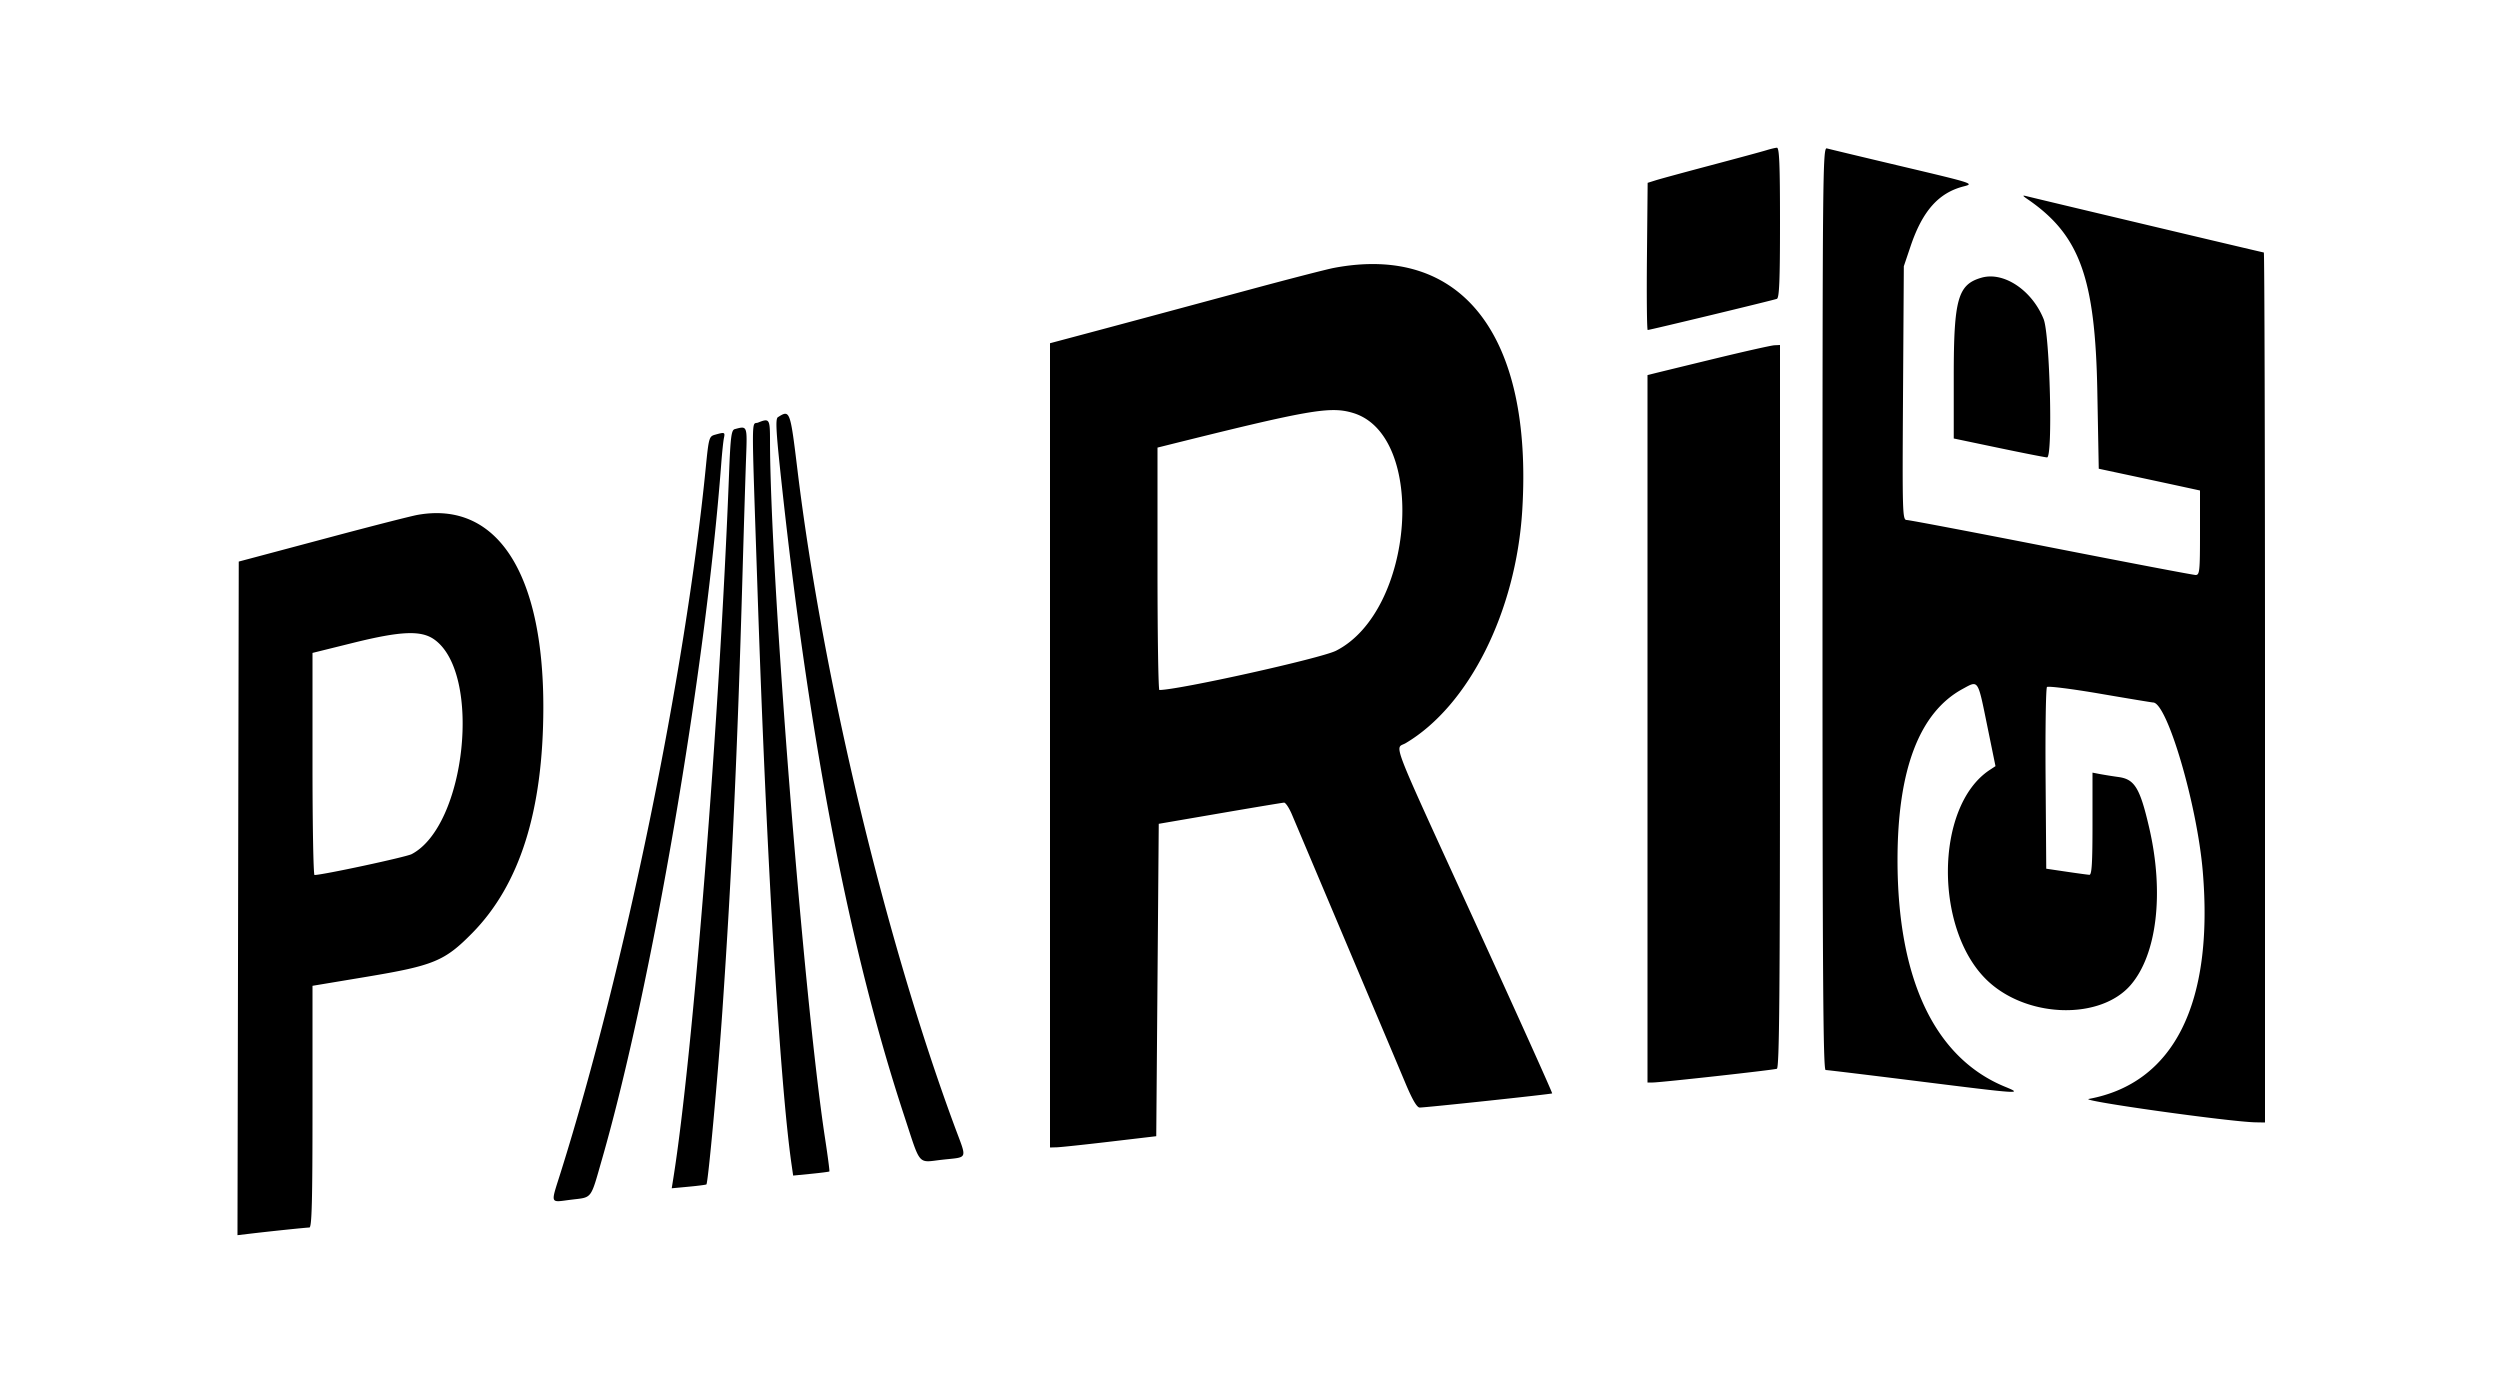 <svg xmlns="http://www.w3.org/2000/svg" id="pari-gp" viewBox="0 0 400 221"><path fill="currentColor" d="M282.6 24.042c-.66.205-4.62 1.279-8.8 2.387s-8.18 2.197-8.888 2.42l-1.289.405-.111 11.773c-.062 6.476-.007 11.773.122 11.773.34 0 20.073-4.761 20.666-4.985.385-.146.5-2.96.5-12.202 0-9.362-.11-12.005-.5-11.979-.275.019-1.04.203-1.7.408m9 73.331c0 58.794.102 73.827.5 73.829.275.002 6.968.812 14.873 1.8 16.546 2.07 16.768 2.084 13.817.87-11.232-4.621-17.189-17.193-17.187-36.272.001-14.428 3.493-23.604 10.417-27.372 2.567-1.397 2.395-1.657 3.952 5.964l1.306 6.392-.923.608c-8.903 5.871-8.924 26.089-.035 34.012 6.442 5.742 17.853 5.927 22.613.366 4.187-4.892 5.342-14.728 2.946-25.095-1.473-6.372-2.322-7.787-4.885-8.146a77 77 0 0 1-3.094-.495l-1.1-.214v8.19c0 6.301-.115 8.183-.5 8.16-.275-.017-1.94-.243-3.7-.503l-3.2-.474-.105-14.371c-.058-7.905.042-14.519.223-14.7.18-.18 4.008.303 8.505 1.074 4.497.77 8.31 1.402 8.473 1.403 2.246.01 7.057 16.382 7.949 27.053 1.765 21.122-4.626 33.864-18.245 36.378-1.548.286 22.611 3.673 26.7 3.744l1.5.026V110c0-38.28-.084-69.6-.187-69.6-.147 0-34.617-8.183-38.013-9.024-.648-.161-.61-.068.2.487 8.353 5.723 10.836 12.553 11.171 30.735l.229 12.399 5.2 1.111c2.86.611 6.505 1.395 8.1 1.742l2.9.63v6.76c0 6.172-.061 6.76-.7 6.758-.385-.002-10.78-1.981-23.1-4.4-12.32-2.418-22.724-4.397-23.12-4.397-.686-.001-.715-.97-.595-20.301l.126-20.3 1.086-3.219c1.901-5.632 4.487-8.542 8.497-9.56 1.724-.438 1.577-.486-9.722-3.162-6.309-1.494-11.787-2.806-12.172-2.915-.665-.188-.7 3.509-.7 73.629M213.4 42.87c-1.1.209-7.04 1.739-13.2 3.401-16.059 4.332-20.504 5.528-26.7 7.18l-5.5 1.466V183.6l1.1-.032c.605-.018 4.43-.425 8.5-.903l7.4-.871.2-24.991.2-24.991 9.8-1.683c5.39-.927 10.001-1.694 10.247-1.707.245-.012.809.833 1.252 1.878s3.277 7.75 6.298 14.9 6.558 15.52 7.862 18.6 3.107 7.355 4.006 9.5c1.109 2.647 1.843 3.903 2.285 3.909.896.012 21.015-2.137 21.195-2.263.08-.057-5.455-12.341-12.3-27.299-13.952-30.489-12.875-27.713-11.145-28.738 10.137-6.003 17.68-21.083 18.664-37.309 1.697-28.002-9.689-42.622-30.164-38.73m103.648 1.56c-3.793 1.083-4.448 3.401-4.448 15.75v9.979l7.2 1.508c3.96.829 7.439 1.513 7.73 1.52.944.023.456-19.624-.55-22.13-1.853-4.617-6.384-7.641-9.932-6.627M274.4 57.375c-4.73 1.148-9.095 2.212-9.7 2.364l-1.1.276V173.2h.836c1.263 0 19.29-1.995 19.864-2.198.397-.14.5-12.1.5-57.989V55.2l-.9.043c-.495.024-4.77.983-9.5 2.132m-57.923 8.695c11.879 3.559 9.871 31.67-2.717 38.049-2.39 1.211-25.166 6.273-28.26 6.28-.165.001-.3-8.726-.3-19.391V71.615l.9-.224c23.431-5.85 26.7-6.422 30.377-5.321m-92.009.679c-.436.277-.308 2.371.712 11.694 4.515 41.241 10.852 73.804 19.452 99.957 2.746 8.35 2.108 7.607 6.149 7.155 4.191-.469 3.973.101 2.001-5.22-11.124-30.012-21.141-71.823-25.187-105.135-1.163-9.577-1.199-9.673-3.127-8.451m-3.168.863c-1.092.439-1.081-2.577-.1 26.788 1.418 42.481 3.583 78.988 5.453 91.947l.252 1.746 2.847-.28c1.567-.154 2.893-.326 2.949-.381.056-.056-.254-2.425-.688-5.266-3.428-22.422-8.801-90.519-8.811-111.666-.002-3.478-.093-3.615-1.902-2.888m-3.741 1.052c-.543.146-.682 1.246-.914 7.254-1.505 38.909-5.795 93.119-8.911 112.604l-.257 1.605 2.719-.254c1.495-.139 2.769-.305 2.831-.367.273-.273 1.824-17.121 2.552-27.724 1.514-22.043 2.412-41.449 3.203-69.182.226-7.92.491-16.605.59-19.3.192-5.245.217-5.179-1.813-4.636m-3.15.892c-.95.264-1.011.481-1.485 5.26-3.279 33.088-12.95 80.084-23.192 112.706-1.664 5.298-1.825 4.862 1.641 4.434 3.451-.426 3.066.081 4.97-6.556 7.945-27.696 16.519-77.734 19.055-111.2.133-1.76.326-3.605.43-4.1.198-.954.136-.977-1.419-.544M66.8 82.383c-.99.178-7.02 1.716-13.4 3.418S40.99 89.112 40 89.374l-1.8.478-.101 53.888-.102 53.888 1.902-.225c3.456-.41 9.093-.996 9.601-1 .393-.002.5-4.139.5-19.339v-19.335l8.62-1.436c10.777-1.796 12.523-2.517 16.932-6.996 7.628-7.75 11.364-19.6 11.382-36.097.022-21.606-7.476-33.083-20.134-30.817m2.691 19.939c7.643 5.443 5.076 29.767-3.624 34.338-.899.472-14.247 3.34-15.546 3.34-.177 0-.321-7.995-.321-17.766v-17.767l6.5-1.611c7.661-1.899 10.887-2.032 12.991-.534"/></svg>
